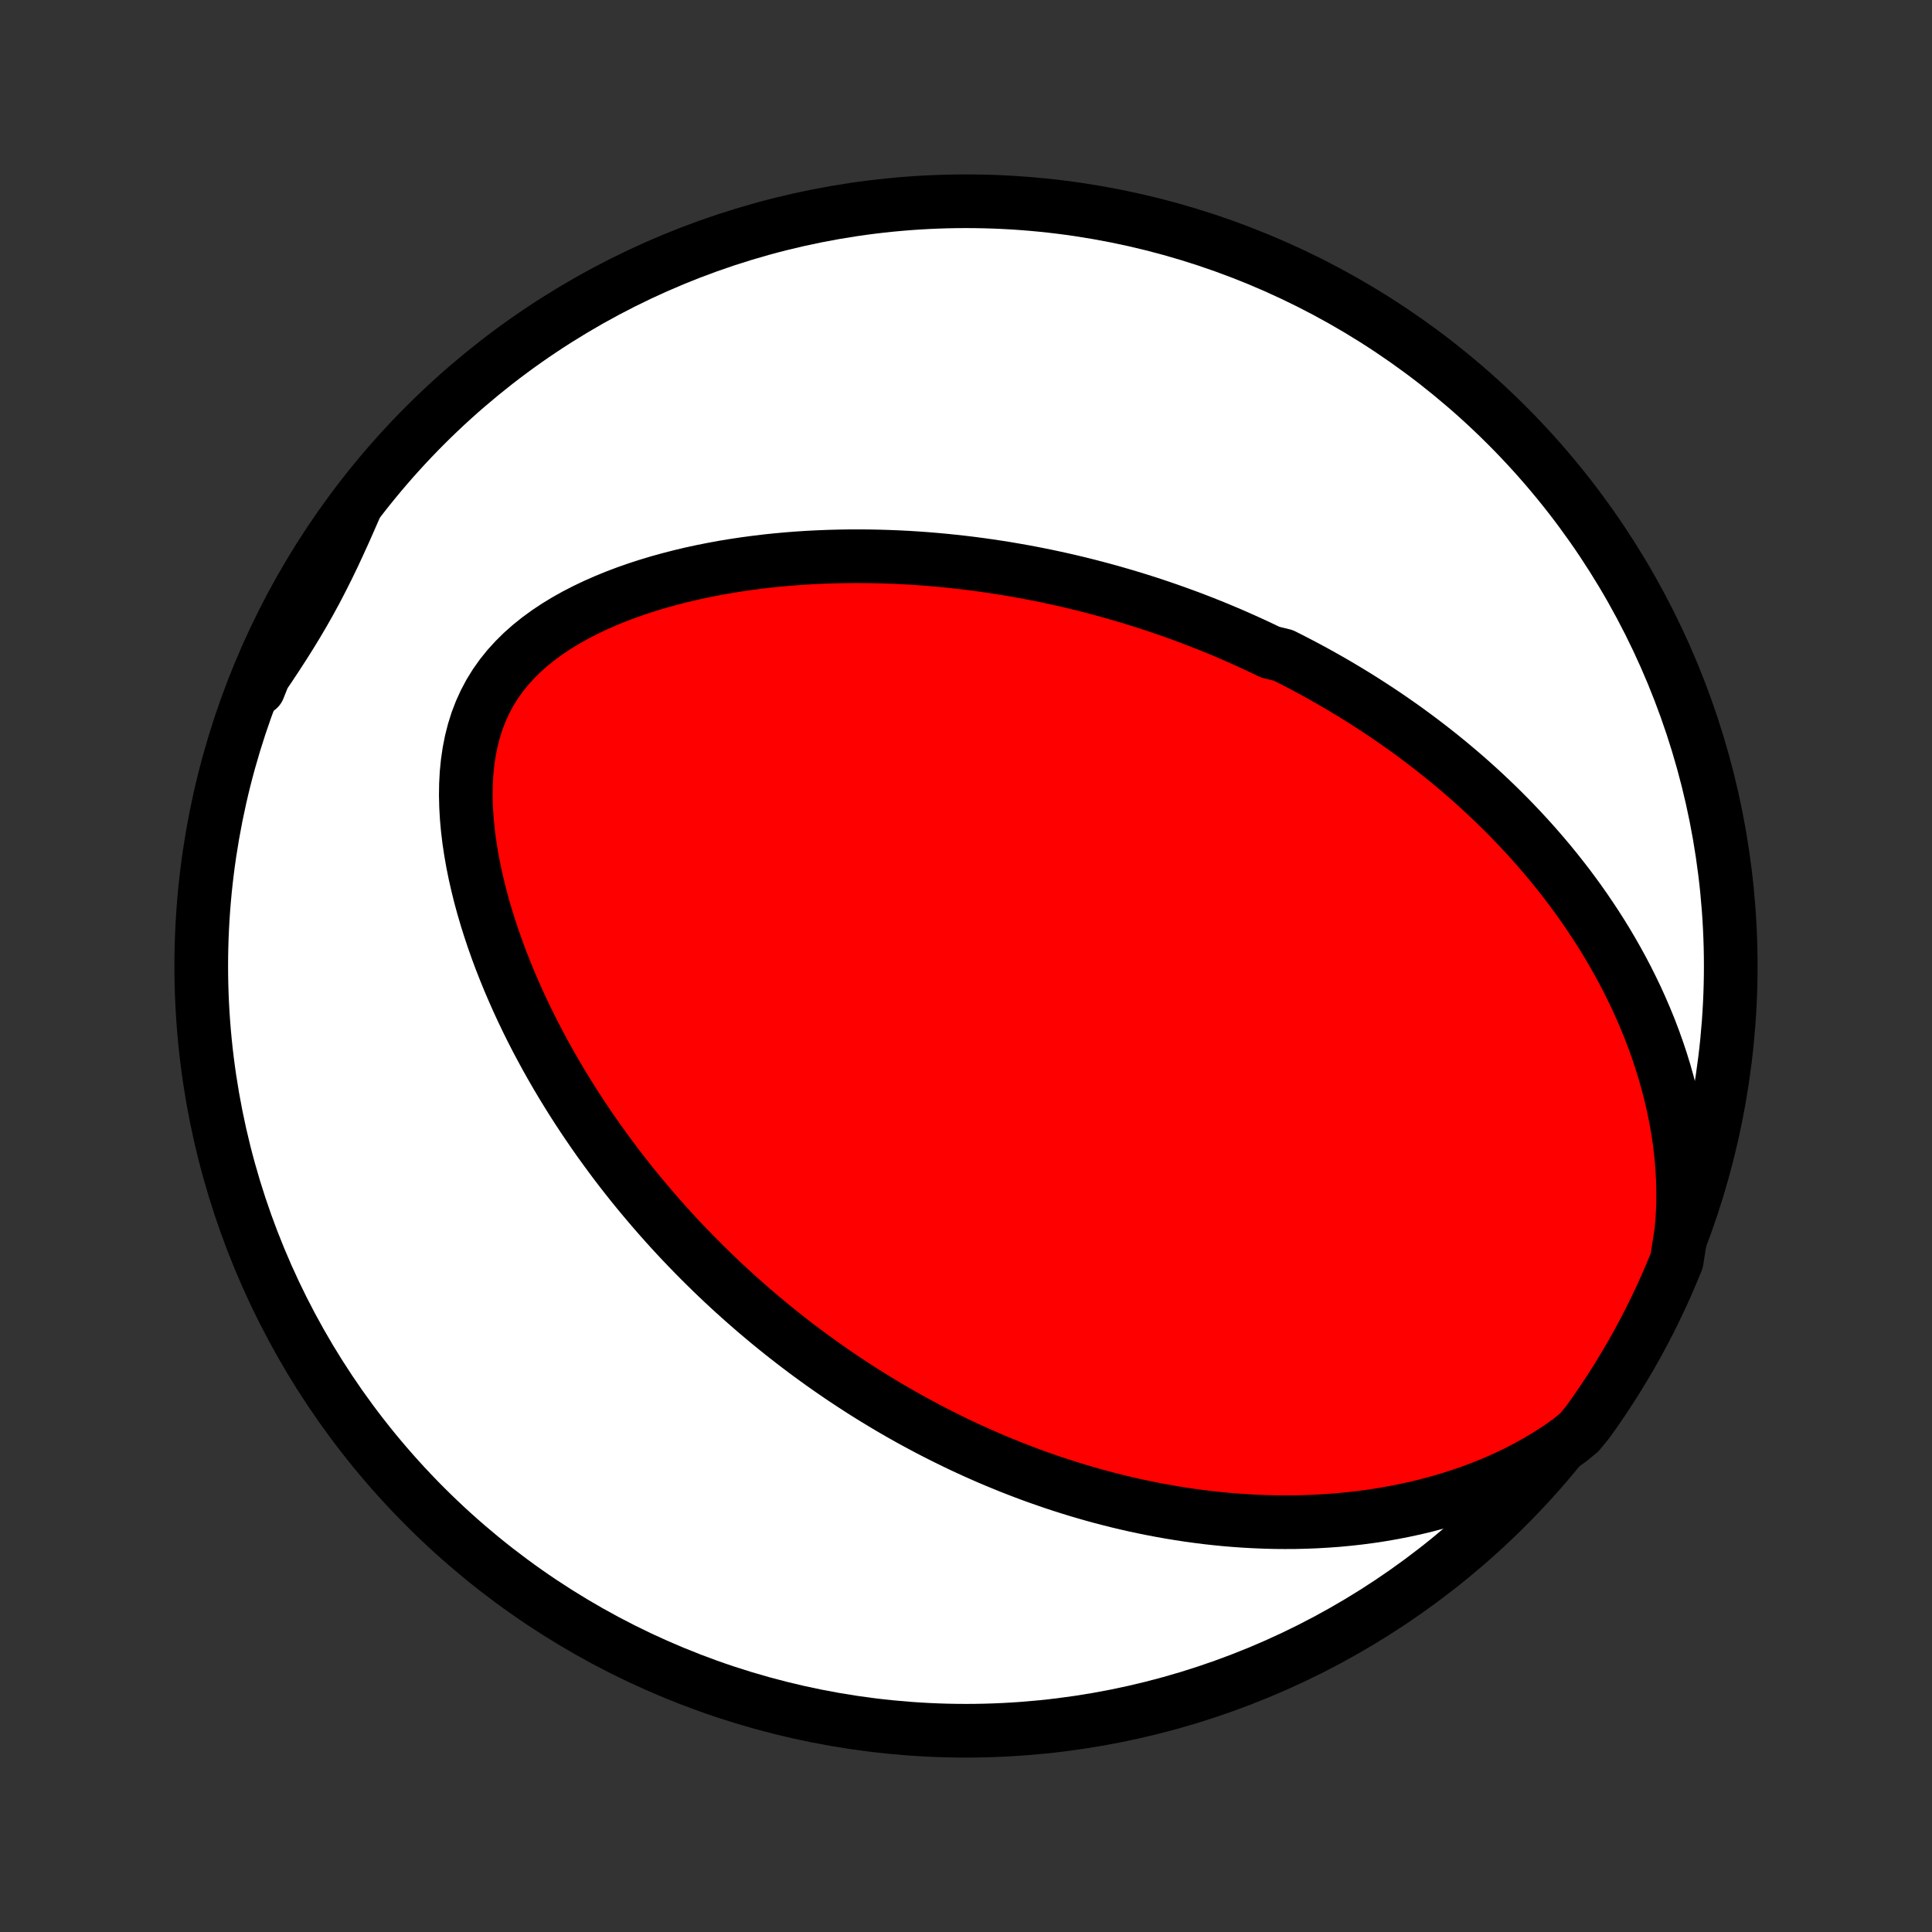 <?xml version="1.0" encoding="utf-8" standalone="no"?>
<!DOCTYPE svg PUBLIC "-//W3C//DTD SVG 1.1//EN"
  "http://www.w3.org/Graphics/SVG/1.1/DTD/svg11.dtd">
<!-- Created with matplotlib (http://matplotlib.org/) -->
<svg height="72pt" version="1.1" viewBox="0 0 72 72" width="72pt" xmlns="http://www.w3.org/2000/svg" xmlns:xlink="http://www.w3.org/1999/xlink">
 <rect x="0" y="0" width="72" height="72" fill="#333333" stroke="none"/>
 <defs>
  <style type="text/css">
*{stroke-linecap:butt;stroke-linejoin:round;}
  </style>
 </defs>
 <g id="figure_1">
  <g id="patch_1">
   <path d="
M0 72
L72 72
L72 0
L0 0
z
" style="fill:none;"/>
  </g>
  <g id="axes_1">
   <g id="PatchCollection_1">
    <defs>
     <path d="
M36 -7.5
C43.558 -7.5 50.808 -10.503 56.153 -15.848
C61.497 -21.192 64.5 -28.442 64.5 -36
C64.5 -43.558 61.497 -50.808 56.153 -56.153
C50.808 -61.497 43.558 -64.5 36 -64.5
C28.442 -64.5 21.192 -61.497 15.848 -56.153
C10.503 -50.808 7.5 -43.558 7.5 -36
C7.5 -28.442 10.503 -21.192 15.848 -15.848
C21.192 -10.503 28.442 -7.5 36 -7.5
z
" id="C0_0_a811fe30f3"/>
     <path d="
M62.658 -26.105
L62.699 -26.585
L62.722 -27.063
L62.727 -27.539
L62.717 -28.012
L62.692 -28.482
L62.652 -28.947
L62.599 -29.407
L62.533 -29.861
L62.455 -30.31
L62.365 -30.753
L62.265 -31.189
L62.155 -31.618
L62.036 -32.041
L61.908 -32.457
L61.772 -32.865
L61.628 -33.267
L61.478 -33.661
L61.32 -34.048
L61.157 -34.427
L60.988 -34.8
L60.813 -35.165
L60.634 -35.523
L60.45 -35.874
L60.262 -36.217
L60.07 -36.554
L59.875 -36.884
L59.676 -37.208
L59.474 -37.524
L59.269 -37.834
L59.062 -38.138
L58.853 -38.435
L58.641 -38.727
L58.428 -39.012
L58.212 -39.291
L57.995 -39.565
L57.777 -39.833
L57.557 -40.095
L57.336 -40.352
L57.114 -40.604
L56.891 -40.85
L56.667 -41.092
L56.442 -41.328
L56.217 -41.56
L55.99 -41.788
L55.764 -42.01
L55.536 -42.229
L55.309 -42.443
L55.08 -42.653
L54.852 -42.858
L54.623 -43.06
L54.393 -43.258
L54.163 -43.452
L53.934 -43.643
L53.703 -43.83
L53.473 -44.013
L53.242 -44.193
L53.011 -44.37
L52.779 -44.544
L52.548 -44.714
L52.316 -44.882
L52.084 -45.046
L51.851 -45.208
L51.618 -45.367
L51.385 -45.523
L51.151 -45.676
L50.917 -45.827
L50.683 -45.975
L50.448 -46.121
L50.213 -46.264
L49.977 -46.405
L49.741 -46.544
L49.504 -46.68
L49.267 -46.814
L49.029 -46.946
L48.79 -47.076
L48.55 -47.204
L48.31 -47.329
L48.069 -47.453
L47.827 -47.575
L47.341 -47.694
L47.096 -47.812
L46.851 -47.928
L46.604 -48.042
L46.356 -48.154
L46.107 -48.265
L45.857 -48.374
L45.606 -48.48
L45.353 -48.586
L45.099 -48.689
L44.843 -48.791
L44.586 -48.891
L44.328 -48.989
L44.067 -49.085
L43.805 -49.18
L43.542 -49.273
L43.276 -49.365
L43.009 -49.455
L42.74 -49.543
L42.468 -49.629
L42.195 -49.714
L41.92 -49.796
L41.642 -49.877
L41.363 -49.957
L41.081 -50.034
L40.796 -50.11
L40.509 -50.184
L40.22 -50.256
L39.928 -50.326
L39.634 -50.394
L39.337 -50.46
L39.037 -50.524
L38.734 -50.586
L38.428 -50.646
L38.12 -50.703
L37.809 -50.758
L37.494 -50.812
L37.176 -50.862
L36.856 -50.91
L36.532 -50.956
L36.205 -50.999
L35.874 -51.039
L35.54 -51.076
L35.203 -51.111
L34.863 -51.142
L34.519 -51.171
L34.171 -51.196
L33.821 -51.218
L33.466 -51.236
L33.109 -51.25
L32.748 -51.261
L32.383 -51.268
L32.015 -51.271
L31.644 -51.27
L31.27 -51.264
L30.892 -51.254
L30.511 -51.239
L30.127 -51.22
L29.741 -51.195
L29.351 -51.165
L28.959 -51.129
L28.564 -51.088
L28.168 -51.04
L27.769 -50.987
L27.368 -50.927
L26.966 -50.861
L26.563 -50.787
L26.16 -50.707
L25.755 -50.619
L25.351 -50.523
L24.947 -50.419
L24.545 -50.308
L24.144 -50.187
L23.745 -50.058
L23.349 -49.919
L22.957 -49.771
L22.57 -49.613
L22.188 -49.445
L21.812 -49.266
L21.445 -49.077
L21.086 -48.876
L20.736 -48.663
L20.398 -48.438
L20.073 -48.201
L19.762 -47.952
L19.465 -47.689
L19.186 -47.413
L18.924 -47.125
L18.681 -46.823
L18.458 -46.508
L18.256 -46.181
L18.075 -45.841
L17.915 -45.489
L17.776 -45.127
L17.659 -44.754
L17.562 -44.372
L17.485 -43.982
L17.427 -43.585
L17.387 -43.182
L17.365 -42.773
L17.359 -42.361
L17.369 -41.946
L17.393 -41.529
L17.431 -41.11
L17.481 -40.691
L17.544 -40.273
L17.617 -39.855
L17.701 -39.439
L17.795 -39.025
L17.897 -38.613
L18.008 -38.204
L18.127 -37.799
L18.253 -37.397
L18.386 -36.999
L18.525 -36.605
L18.67 -36.216
L18.821 -35.832
L18.976 -35.452
L19.137 -35.077
L19.301 -34.707
L19.47 -34.342
L19.642 -33.982
L19.818 -33.627
L19.997 -33.278
L20.18 -32.934
L20.364 -32.595
L20.552 -32.262
L20.741 -31.933
L20.933 -31.61
L21.127 -31.292
L21.322 -30.98
L21.519 -30.672
L21.718 -30.369
L21.918 -30.072
L22.119 -29.779
L22.321 -29.491
L22.525 -29.208
L22.729 -28.929
L22.934 -28.655
L23.14 -28.386
L23.347 -28.121
L23.554 -27.86
L23.762 -27.604
L23.971 -27.352
L24.18 -27.104
L24.389 -26.86
L24.599 -26.62
L24.809 -26.384
L25.02 -26.151
L25.231 -25.922
L25.442 -25.697
L25.654 -25.476
L25.866 -25.257
L26.078 -25.043
L26.291 -24.831
L26.503 -24.623
L26.717 -24.417
L26.93 -24.215
L27.144 -24.016
L27.358 -23.82
L27.573 -23.626
L27.788 -23.436
L28.003 -23.248
L28.219 -23.062
L28.435 -22.88
L28.652 -22.699
L28.869 -22.522
L29.087 -22.346
L29.305 -22.174
L29.524 -22.003
L29.743 -21.835
L29.963 -21.669
L30.184 -21.505
L30.406 -21.343
L30.628 -21.183
L30.851 -21.026
L31.075 -20.87
L31.3 -20.716
L31.526 -20.564
L31.753 -20.415
L31.981 -20.267
L32.21 -20.12
L32.44 -19.976
L32.671 -19.834
L32.904 -19.693
L33.137 -19.554
L33.372 -19.417
L33.609 -19.281
L33.847 -19.147
L34.086 -19.015
L34.328 -18.885
L34.57 -18.756
L34.815 -18.629
L35.061 -18.504
L35.309 -18.38
L35.559 -18.258
L35.81 -18.137
L36.064 -18.019
L36.32 -17.902
L36.578 -17.787
L36.838 -17.673
L37.101 -17.561
L37.366 -17.452
L37.633 -17.343
L37.903 -17.237
L38.175 -17.133
L38.45 -17.03
L38.728 -16.93
L39.009 -16.832
L39.292 -16.735
L39.579 -16.641
L39.868 -16.549
L40.161 -16.459
L40.456 -16.372
L40.755 -16.287
L41.057 -16.204
L41.363 -16.125
L41.672 -16.047
L41.985 -15.973
L42.301 -15.901
L42.621 -15.833
L42.944 -15.768
L43.271 -15.706
L43.603 -15.647
L43.938 -15.592
L44.277 -15.54
L44.62 -15.493
L44.967 -15.449
L45.318 -15.41
L45.673 -15.375
L46.032 -15.345
L46.395 -15.32
L46.762 -15.3
L47.134 -15.285
L47.509 -15.275
L47.889 -15.272
L48.273 -15.274
L48.66 -15.283
L49.051 -15.299
L49.446 -15.322
L49.845 -15.351
L50.247 -15.389
L50.653 -15.434
L51.061 -15.488
L51.473 -15.55
L51.887 -15.622
L52.303 -15.703
L52.722 -15.793
L53.143 -15.894
L53.564 -16.006
L53.987 -16.129
L54.41 -16.263
L54.833 -16.409
L55.255 -16.568
L55.676 -16.739
L56.094 -16.924
L56.51 -17.122
L56.921 -17.335
L57.328 -17.562
L57.729 -17.804
L58.123 -18.061
L58.508 -18.334
L58.859 -18.622
L59.153 -18.98
L59.44 -19.381
L59.719 -19.788
L59.991 -20.199
L60.256 -20.616
L60.513 -21.037
L60.763 -21.462
L61.006 -21.892
L61.241 -22.327
L61.468 -22.765
L61.687 -23.208
L61.899 -23.654
L62.102 -24.104
L62.298 -24.558
L62.486 -25.015
z
" id="C0_1_3b282954cf"/>
     <path d="
M13.198 -53.012
L13.004 -52.57
L12.809 -52.13
L12.61 -51.694
L12.408 -51.261
L12.2 -50.831
L11.986 -50.406
L11.767 -49.985
L11.54 -49.568
L11.306 -49.155
L11.065 -48.745
L10.817 -48.339
L10.563 -47.936
L10.303 -47.535
L10.038 -47.135
L9.768 -46.737
L9.633 -46.338
L9.826 -46.819
L10.027 -47.277
L10.236 -47.732
L10.452 -48.184
L10.676 -48.632
L10.909 -49.075
L11.148 -49.515
L11.396 -49.951
L11.65 -50.383
L11.912 -50.81
L12.182 -51.233
L12.459 -51.651
L12.743 -52.064
z
" id="C0_2_e0818fce79"/>
    </defs>
    <g clip-path="url(#p1bffca34e9)">
     <use style="fill:#ffffff;stroke:#000000;stroke-width:2.0;" x="0.0" xlink:href="#C0_0_a811fe30f3" y="72.0"/>
    </g>
    <g clip-path="url(#p1bffca34e9)">
     <use style="fill:#ff0000;stroke:#000000;stroke-width:2.0;" x="0.0" xlink:href="#C0_1_3b282954cf" y="72.0"/>
    </g>
    <g clip-path="url(#p1bffca34e9)">
     <use style="fill:#ff0000;stroke:#000000;stroke-width:2.0;" x="0.0" xlink:href="#C0_2_e0818fce79" y="72.0"/>
    </g>
   </g>
  </g>
 </g>
 <defs>
  <clipPath id="p1bffca34e9">
   <rect height="72.0" width="72.0" x="0.0" y="0.0"/>
  </clipPath>
 </defs>
</svg>
